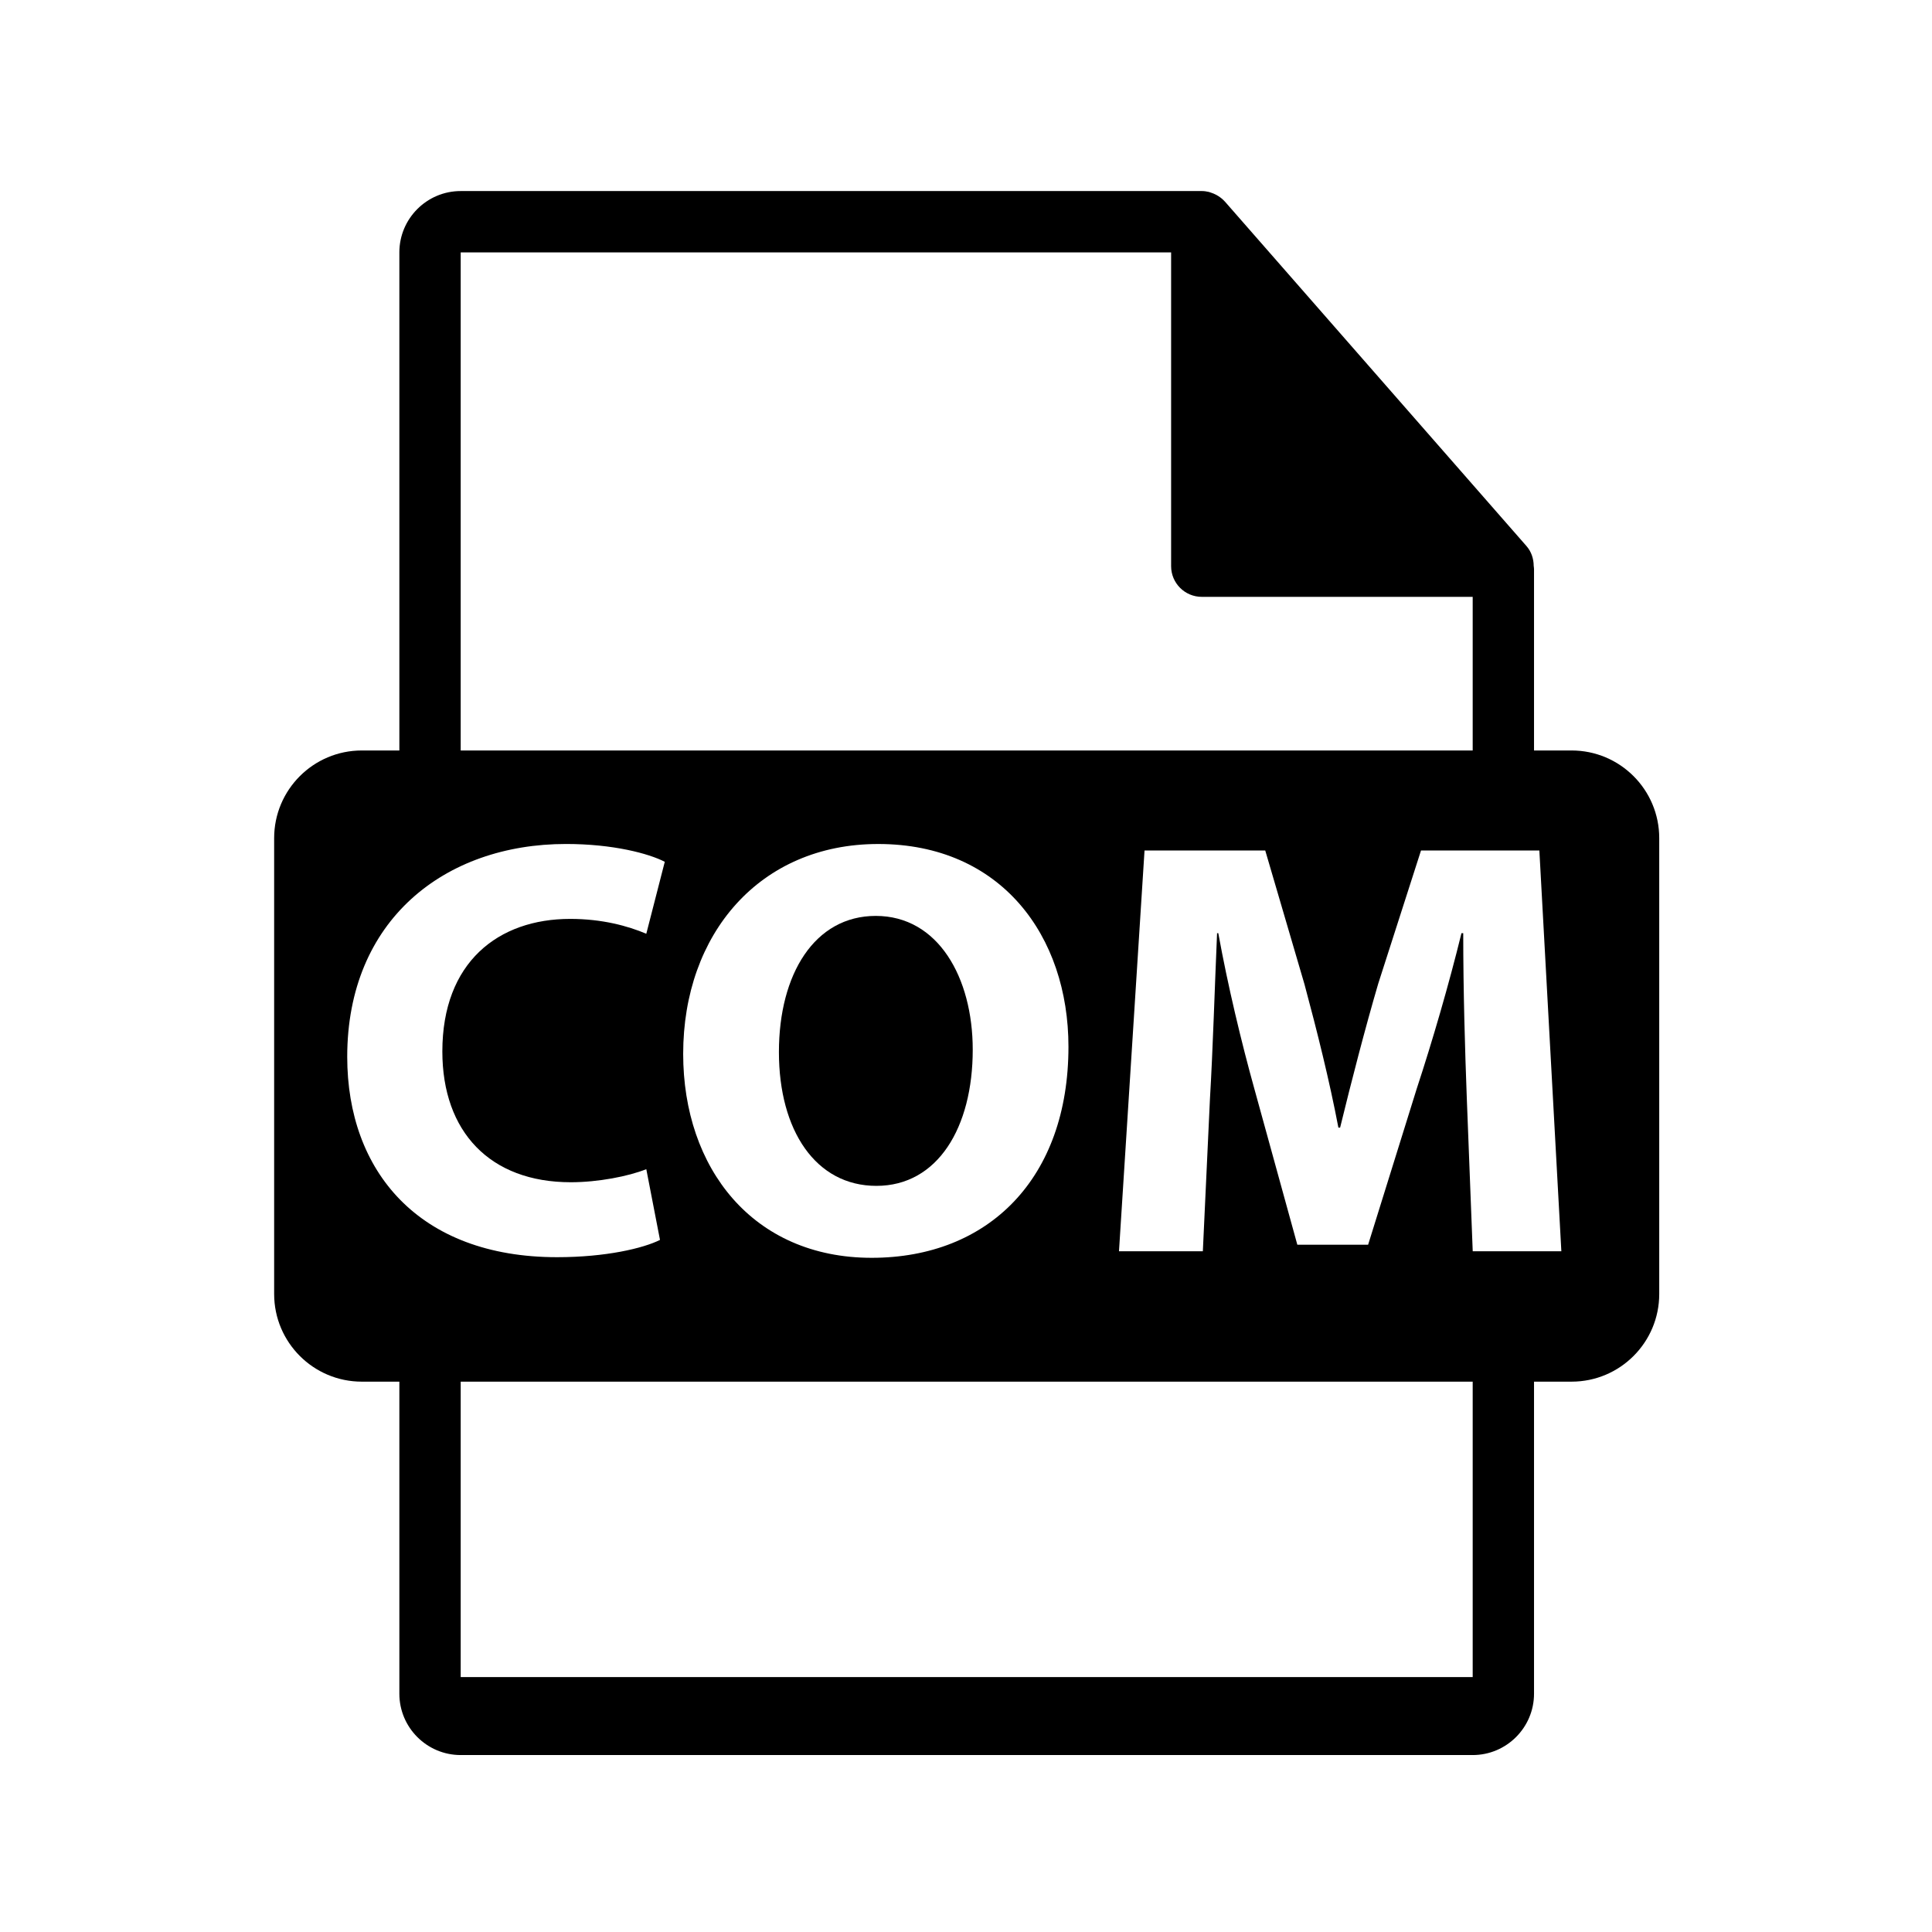 <?xml version="1.0" encoding="utf-8"?>
<!-- Generator: Adobe Illustrator 16.0.0, SVG Export Plug-In . SVG Version: 6.00 Build 0)  -->
<!DOCTYPE svg PUBLIC "-//W3C//DTD SVG 1.1//EN" "http://www.w3.org/Graphics/SVG/1.1/DTD/svg11.dtd">
<svg version="1.1" id="Layer_1" xmlns="http://www.w3.org/2000/svg" xmlns:xlink="http://www.w3.org/1999/xlink" x="0px" y="0px"
	 width="126px" height="126px" viewBox="0 0 126 126" enable-background="new 0 0 126 126" xml:space="preserve">
<g>
	<path d="M50.799,68.612c0,5.119,2.402,8.727,6.357,8.727c3.996,0,6.283-3.801,6.283-8.881c0-4.693-2.248-8.725-6.324-8.725
		C53.123,59.733,50.799,63.532,50.799,68.612z"/>
	<path d="M102.494,48.944h-2.449V37.126c0-0.074-0.012-0.148-0.021-0.223c-0.004-0.469-0.154-0.93-0.475-1.295L79.883,13.144
		c-0.006-0.006-0.012-0.008-0.016-0.014c-0.117-0.131-0.254-0.24-0.398-0.334c-0.043-0.029-0.086-0.053-0.131-0.078
		c-0.125-0.068-0.258-0.125-0.395-0.166c-0.037-0.01-0.07-0.025-0.107-0.035c-0.148-0.035-0.303-0.057-0.459-0.057H30.045
		c-2.207,0-4,1.795-4,4v32.484h-2.449c-3.156,0-5.717,2.559-5.717,5.717v29.73c0,3.156,2.561,5.717,5.717,5.717h2.449v20.352
		c0,2.205,1.793,4,4,4h66c2.205,0,4-1.795,4-4V90.108h2.449c3.158,0,5.717-2.561,5.717-5.717v-29.73
		C108.211,51.503,105.652,48.944,102.494,48.944z M30.045,16.46h46.332v20.465c0,1.105,0.896,2,2,2h17.668v10.02h-66V16.46z
		 M69.682,68.265c0,8.57-5.197,13.766-12.836,13.766c-7.754,0-12.291-5.854-12.291-13.299c0-7.834,5-13.689,12.719-13.689
		C65.301,55.042,69.682,61.052,69.682,68.265z M22.645,68.923c0-8.92,6.361-13.881,14.271-13.881c3.063,0,5.391,0.621,6.439,1.162
		l-1.205,4.693c-1.201-0.506-2.869-0.969-4.963-0.969c-4.693,0-8.338,2.828-8.338,8.646c0,5.234,3.104,8.529,8.377,8.529
		c1.783,0,3.762-0.387,4.924-0.852l0.893,4.613c-1.086,0.545-3.531,1.127-6.707,1.127C27.301,81.993,22.645,76.37,22.645,68.923z
		 M96.045,109.376h-66V90.108h66V109.376z M96.047,81.604L95.66,71.601c-0.117-3.143-0.232-6.941-0.232-10.742h-0.115
		c-0.816,3.334-1.902,7.057-2.91,10.119l-3.178,10.199h-4.617l-2.789-10.119c-0.854-3.064-1.746-6.787-2.365-10.199h-0.08
		c-0.154,3.529-0.271,7.561-0.465,10.818l-0.463,9.928h-5.469l1.666-26.137h7.873l2.559,8.725c0.814,3.025,1.629,6.283,2.211,9.346
		h0.113c0.738-3.025,1.631-6.477,2.484-9.383l2.791-8.688h7.719l1.434,26.137H96.047z"/>
</g>
</svg>
